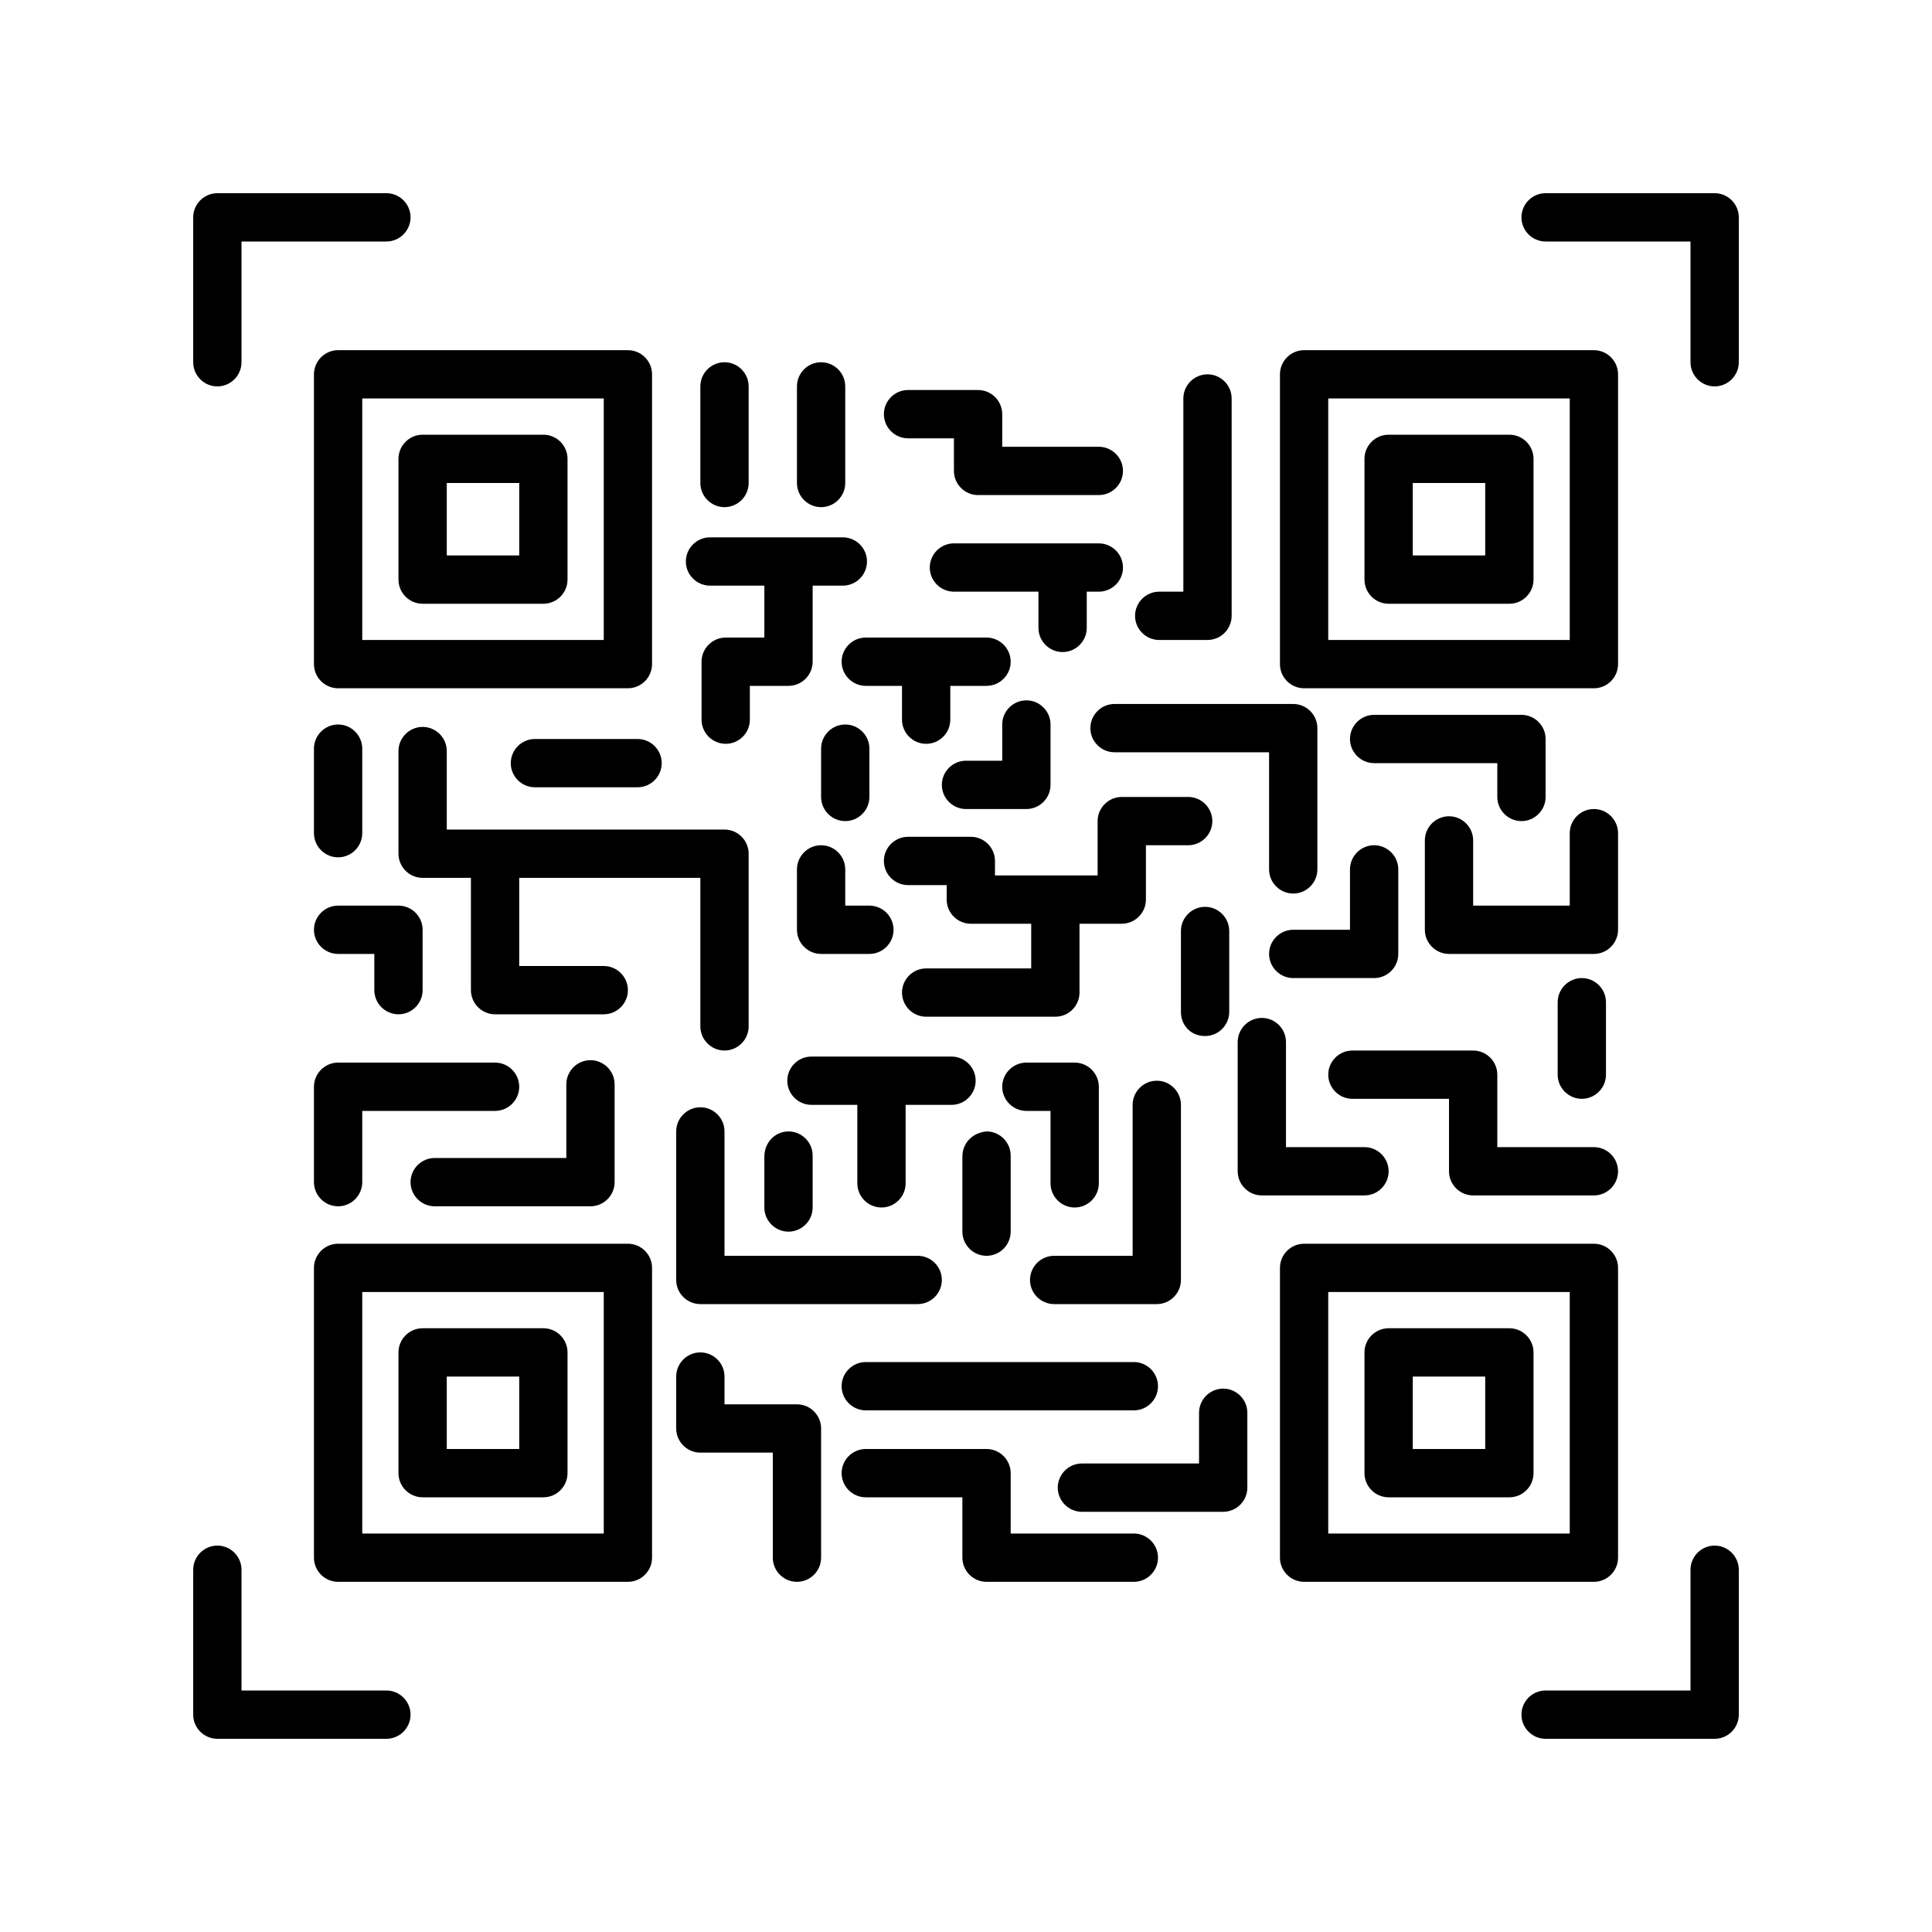 <svg xmlns="http://www.w3.org/2000/svg" xmlns:xlink="http://www.w3.org/1999/xlink" width="500" zoomAndPan="magnify" viewBox="0 0 375 375" height="500" preserveAspectRatio="xMidYMid meet" version="1.0"><defs><clipPath id="380ba6fb1e"><path d="M 37.5 37.5 L 80 37.5 L 80 75 L 37.5 75 Z M 37.5 37.5 " clip-rule="nonzero"/></clipPath><clipPath id="5b1a91a038"><path d="M 295 37.5 L 337.5 37.5 L 337.5 75 L 295 75 Z M 295 37.5 " clip-rule="nonzero"/></clipPath><clipPath id="4a9549b90e"><path d="M 37.5 300 L 80 300 L 80 337.5 L 37.5 337.5 Z M 37.5 300 " clip-rule="nonzero"/></clipPath><clipPath id="afce174292"><path d="M 295 300 L 337.5 300 L 337.5 337.5 L 295 337.5 Z M 295 300 " clip-rule="nonzero"/></clipPath></defs><rect x="-37.5" width="450" fill="#ffffff" y="-37.5" height="450" fill-opacity="1"/><rect x="-37.5" width="450" fill="#ffffff" y="-37.5" height="450" fill-opacity="1"/><g clip-path="url(#380ba6fb1e)"><path fill="#000000" d="M 42.188 75 C 44.766 75 46.875 72.891 46.875 70.312 L 46.875 46.875 L 75 46.875 C 77.578 46.875 79.688 44.766 79.688 42.188 C 79.688 39.609 77.578 37.5 75 37.5 L 42.188 37.5 C 39.609 37.5 37.5 39.609 37.5 42.188 L 37.5 70.312 C 37.5 72.891 39.609 75 42.188 75 Z M 42.188 75 " fill-opacity="1" fill-rule="nonzero"/></g><g clip-path="url(#5b1a91a038)"><path fill="#000000" d="M 332.812 37.5 L 300 37.5 C 297.422 37.5 295.312 39.609 295.312 42.188 C 295.312 44.766 297.422 46.875 300 46.875 L 328.125 46.875 L 328.125 70.312 C 328.125 72.891 330.234 75 332.812 75 C 335.391 75 337.5 72.891 337.5 70.312 L 337.5 42.188 C 337.5 39.609 335.391 37.5 332.812 37.5 Z M 332.812 37.5 " fill-opacity="1" fill-rule="nonzero"/></g><g clip-path="url(#4a9549b90e)"><path fill="#000000" d="M 75 328.125 L 46.875 328.125 L 46.875 304.688 C 46.875 302.109 44.766 300 42.188 300 C 39.609 300 37.5 302.109 37.5 304.688 L 37.5 332.812 C 37.5 335.391 39.609 337.5 42.188 337.5 L 75 337.5 C 77.578 337.5 79.688 335.391 79.688 332.812 C 79.688 330.234 77.578 328.125 75 328.125 Z M 75 328.125 " fill-opacity="1" fill-rule="nonzero"/></g><g clip-path="url(#afce174292)"><path fill="#000000" d="M 332.812 300 C 330.234 300 328.125 302.109 328.125 304.688 L 328.125 328.125 L 300 328.125 C 297.422 328.125 295.312 330.234 295.312 332.812 C 295.312 335.391 297.422 337.5 300 337.5 L 332.812 337.5 C 335.391 337.5 337.5 335.391 337.5 332.812 L 337.5 304.688 C 337.5 302.109 335.391 300 332.812 300 Z M 332.812 300 " fill-opacity="1" fill-rule="nonzero"/></g><path fill="#000000" d="M 164.062 93.75 L 164.062 75 C 164.062 72.422 161.953 70.312 159.375 70.312 C 156.797 70.312 154.688 72.422 154.688 75 L 154.688 93.75 C 154.688 96.328 156.797 98.438 159.375 98.438 C 161.953 98.438 164.062 96.328 164.062 93.75 Z M 164.062 93.75 " fill-opacity="1" fill-rule="nonzero"/><path fill="#000000" d="M 145.312 93.75 L 145.312 75 C 145.312 72.422 143.203 70.312 140.625 70.312 C 138.047 70.312 135.938 72.422 135.938 75 L 135.938 93.75 C 135.938 96.328 138.047 98.438 140.625 98.438 C 143.203 98.438 145.312 96.328 145.312 93.75 Z M 145.312 93.75 " fill-opacity="1" fill-rule="nonzero"/><path fill="#000000" d="M 189.844 75.703 L 176.25 75.703 C 173.672 75.703 171.562 77.812 171.562 80.391 C 171.562 82.969 173.672 85.078 176.25 85.078 L 185.156 85.078 L 185.156 91.406 C 185.156 93.984 187.266 96.094 189.844 96.094 L 213.281 96.094 C 215.859 96.094 217.969 93.984 217.969 91.406 C 217.969 88.828 215.859 86.719 213.281 86.719 L 194.531 86.719 L 194.531 80.391 C 194.531 77.812 192.422 75.703 189.844 75.703 Z M 189.844 75.703 " fill-opacity="1" fill-rule="nonzero"/><path fill="#000000" d="M 163.359 128.438 C 163.359 131.016 165.469 133.125 168.047 133.125 L 175.078 133.125 L 175.078 139.688 C 175.078 142.266 177.188 144.375 179.766 144.375 C 182.344 144.375 184.453 142.266 184.453 139.688 L 184.453 133.125 L 191.484 133.125 C 194.062 133.125 196.172 131.016 196.172 128.438 C 196.172 125.859 194.062 123.75 191.484 123.75 L 168.047 123.75 C 165.469 123.75 163.359 125.859 163.359 128.438 Z M 163.359 128.438 " fill-opacity="1" fill-rule="nonzero"/><path fill="#000000" d="M 133.125 108.984 C 133.125 111.562 135.234 113.672 137.812 113.672 L 148.359 113.672 L 148.359 123.75 L 140.859 123.75 C 138.281 123.75 136.172 125.859 136.172 128.438 L 136.172 139.688 C 136.172 142.266 138.281 144.375 140.859 144.375 C 143.438 144.375 145.547 142.266 145.547 139.688 L 145.547 133.125 L 153.047 133.125 C 155.625 133.125 157.734 131.016 157.734 128.438 L 157.734 113.672 L 163.594 113.672 C 166.172 113.672 168.281 111.562 168.281 108.984 C 168.281 106.406 166.172 104.297 163.594 104.297 L 137.812 104.297 C 135.234 104.297 133.125 106.406 133.125 108.984 Z M 133.125 108.984 " fill-opacity="1" fill-rule="nonzero"/><path fill="#000000" d="M 171.562 167.109 C 171.562 169.688 173.672 171.797 176.25 171.797 L 183.75 171.797 L 183.75 174.609 C 183.75 177.188 185.859 179.297 188.438 179.297 L 200.156 179.297 L 200.156 187.969 L 179.766 187.969 C 177.188 187.969 175.078 190.078 175.078 192.656 C 175.078 195.234 177.188 197.344 179.766 197.344 L 204.844 197.344 C 207.422 197.344 209.531 195.234 209.531 192.656 L 209.531 179.297 L 217.734 179.297 C 220.312 179.297 222.422 177.188 222.422 174.609 L 222.422 164.062 L 230.625 164.062 C 233.203 164.062 235.312 161.953 235.312 159.375 C 235.312 156.797 233.203 154.688 230.625 154.688 L 217.734 154.688 C 215.156 154.688 213.047 156.797 213.047 159.375 L 213.047 169.922 L 193.125 169.922 L 193.125 167.109 C 193.125 164.531 191.016 162.422 188.438 162.422 L 176.25 162.422 C 173.672 162.422 171.562 164.531 171.562 167.109 Z M 171.562 167.109 " fill-opacity="1" fill-rule="nonzero"/><path fill="#000000" d="M 152.812 209.766 C 152.812 212.344 154.922 214.453 157.5 214.453 L 166.406 214.453 L 166.406 229.688 C 166.406 232.266 168.516 234.375 171.094 234.375 C 173.672 234.375 175.781 232.266 175.781 229.688 L 175.781 214.453 L 184.688 214.453 C 187.266 214.453 189.375 212.344 189.375 209.766 C 189.375 207.188 187.266 205.078 184.688 205.078 L 157.5 205.078 C 154.922 205.078 152.812 207.188 152.812 209.766 Z M 152.812 209.766 " fill-opacity="1" fill-rule="nonzero"/><path fill="#000000" d="M 121.875 67.969 L 65.625 67.969 C 63.047 67.969 60.938 70.078 60.938 72.656 L 60.938 128.906 C 60.938 131.484 63.047 133.594 65.625 133.594 L 121.875 133.594 C 124.453 133.594 126.562 131.484 126.562 128.906 L 126.562 72.656 C 126.562 70.078 124.453 67.969 121.875 67.969 Z M 117.188 124.219 L 70.312 124.219 L 70.312 77.344 L 117.188 77.344 Z M 117.188 124.219 " fill-opacity="1" fill-rule="nonzero"/><path fill="#000000" d="M 82.031 117.188 L 105.469 117.188 C 108.047 117.188 110.156 115.078 110.156 112.5 L 110.156 89.062 C 110.156 86.484 108.047 84.375 105.469 84.375 L 82.031 84.375 C 79.453 84.375 77.344 86.484 77.344 89.062 L 77.344 112.5 C 77.344 115.078 79.453 117.188 82.031 117.188 Z M 86.719 93.75 L 100.781 93.75 L 100.781 107.812 L 86.719 107.812 Z M 86.719 93.75 " fill-opacity="1" fill-rule="nonzero"/><path fill="#000000" d="M 60.938 302.344 C 60.938 304.922 63.047 307.031 65.625 307.031 L 121.875 307.031 C 124.453 307.031 126.562 304.922 126.562 302.344 L 126.562 246.094 C 126.562 243.516 124.453 241.406 121.875 241.406 L 65.625 241.406 C 63.047 241.406 60.938 243.516 60.938 246.094 Z M 70.312 250.781 L 117.188 250.781 L 117.188 297.656 L 70.312 297.656 Z M 70.312 250.781 " fill-opacity="1" fill-rule="nonzero"/><path fill="#000000" d="M 105.469 257.812 L 82.031 257.812 C 79.453 257.812 77.344 259.922 77.344 262.5 L 77.344 285.938 C 77.344 288.516 79.453 290.625 82.031 290.625 L 105.469 290.625 C 108.047 290.625 110.156 288.516 110.156 285.938 L 110.156 262.5 C 110.156 259.922 108.047 257.812 105.469 257.812 Z M 100.781 281.25 L 86.719 281.25 L 86.719 267.188 L 100.781 267.188 Z M 100.781 281.25 " fill-opacity="1" fill-rule="nonzero"/><path fill="#000000" d="M 314.062 72.656 C 314.062 70.078 311.953 67.969 309.375 67.969 L 253.125 67.969 C 250.547 67.969 248.438 70.078 248.438 72.656 L 248.438 128.906 C 248.438 131.484 250.547 133.594 253.125 133.594 L 309.375 133.594 C 311.953 133.594 314.062 131.484 314.062 128.906 Z M 304.688 124.219 L 257.812 124.219 L 257.812 77.344 L 304.688 77.344 Z M 304.688 124.219 " fill-opacity="1" fill-rule="nonzero"/><path fill="#000000" d="M 269.531 117.188 L 292.969 117.188 C 295.547 117.188 297.656 115.078 297.656 112.5 L 297.656 89.062 C 297.656 86.484 295.547 84.375 292.969 84.375 L 269.531 84.375 C 266.953 84.375 264.844 86.484 264.844 89.062 L 264.844 112.5 C 264.844 115.078 266.953 117.188 269.531 117.188 Z M 274.219 93.75 L 288.281 93.75 L 288.281 107.812 L 274.219 107.812 Z M 274.219 93.75 " fill-opacity="1" fill-rule="nonzero"/><path fill="#000000" d="M 253.125 307.031 L 309.375 307.031 C 311.953 307.031 314.062 304.922 314.062 302.344 L 314.062 246.094 C 314.062 243.516 311.953 241.406 309.375 241.406 L 253.125 241.406 C 250.547 241.406 248.438 243.516 248.438 246.094 L 248.438 302.344 C 248.438 304.922 250.547 307.031 253.125 307.031 Z M 257.812 250.781 L 304.688 250.781 L 304.688 297.656 L 257.812 297.656 Z M 257.812 250.781 " fill-opacity="1" fill-rule="nonzero"/><path fill="#000000" d="M 292.969 257.812 L 269.531 257.812 C 266.953 257.812 264.844 259.922 264.844 262.5 L 264.844 285.938 C 264.844 288.516 266.953 290.625 269.531 290.625 L 292.969 290.625 C 295.547 290.625 297.656 288.516 297.656 285.938 L 297.656 262.5 C 297.656 259.922 295.547 257.812 292.969 257.812 Z M 288.281 281.25 L 274.219 281.25 L 274.219 267.188 L 288.281 267.188 Z M 288.281 281.25 " fill-opacity="1" fill-rule="nonzero"/><path fill="#000000" d="M 86.719 145.781 C 86.719 143.203 84.609 141.094 82.031 141.094 C 79.453 141.094 77.344 143.203 77.344 145.781 L 77.344 165.703 C 77.344 168.281 79.453 170.391 82.031 170.391 L 91.406 170.391 L 91.406 192.188 C 91.406 194.766 93.516 196.875 96.094 196.875 L 117.188 196.875 C 119.766 196.875 121.875 194.766 121.875 192.188 C 121.875 189.609 119.766 187.5 117.188 187.5 L 100.781 187.5 L 100.781 170.391 L 135.938 170.391 L 135.938 199.219 C 135.938 201.797 138.047 203.906 140.625 203.906 C 143.203 203.906 145.312 201.797 145.312 199.219 L 145.312 165.703 C 145.312 163.125 143.203 161.016 140.625 161.016 L 86.719 161.016 Z M 86.719 145.781 " fill-opacity="1" fill-rule="nonzero"/><path fill="#000000" d="M 123.75 143.438 L 103.828 143.438 C 101.25 143.438 99.141 145.547 99.141 148.125 C 99.141 150.703 101.25 152.812 103.828 152.812 L 123.75 152.812 C 126.328 152.812 128.438 150.703 128.438 148.125 C 128.438 145.547 126.328 143.438 123.75 143.438 Z M 123.75 143.438 " fill-opacity="1" fill-rule="nonzero"/><path fill="#000000" d="M 168.75 154.688 L 168.75 145.312 C 168.75 142.734 166.641 140.625 164.062 140.625 C 161.484 140.625 159.375 142.734 159.375 145.312 L 159.375 154.688 C 159.375 157.266 161.484 159.375 164.062 159.375 C 166.641 159.375 168.75 157.266 168.75 154.688 Z M 168.75 154.688 " fill-opacity="1" fill-rule="nonzero"/><path fill="#000000" d="M 182.812 248.438 C 182.812 245.859 180.703 243.75 178.125 243.75 L 140.625 243.75 L 140.625 219.609 C 140.625 217.031 138.516 214.922 135.938 214.922 C 133.359 214.922 131.25 217.031 131.25 219.609 L 131.25 248.438 C 131.25 251.016 133.359 253.125 135.938 253.125 L 178.125 253.125 C 180.703 253.125 182.812 251.016 182.812 248.438 Z M 182.812 248.438 " fill-opacity="1" fill-rule="nonzero"/><path fill="#000000" d="M 148.359 224.531 L 148.359 234.375 C 148.359 236.953 150.469 239.062 153.047 239.062 C 155.625 239.062 157.734 236.953 157.734 234.375 L 157.734 224.297 C 157.734 221.719 155.625 219.609 153.047 219.609 C 150.469 219.609 148.359 221.719 148.359 224.531 Z M 148.359 224.531 " fill-opacity="1" fill-rule="nonzero"/><path fill="#000000" d="M 206.25 126.562 C 208.828 126.562 210.938 124.453 210.938 121.875 L 210.938 114.844 L 213.281 114.844 C 215.859 114.844 217.969 112.734 217.969 110.156 C 217.969 107.578 215.859 105.469 213.281 105.469 L 185.156 105.469 C 182.578 105.469 180.469 107.578 180.469 110.156 C 180.469 112.734 182.578 114.844 185.156 114.844 L 201.562 114.844 L 201.562 121.875 C 201.562 124.453 203.672 126.562 206.25 126.562 Z M 206.25 126.562 " fill-opacity="1" fill-rule="nonzero"/><path fill="#000000" d="M 211.641 141.328 C 211.641 143.906 213.75 146.016 216.328 146.016 L 246.328 146.016 L 246.328 168.75 C 246.328 171.328 248.438 173.438 251.016 173.438 C 253.594 173.438 255.703 171.328 255.703 168.75 L 255.703 141.328 C 255.703 138.75 253.594 136.641 251.016 136.641 L 216.328 136.641 C 213.75 136.641 211.641 138.75 211.641 141.328 Z M 211.641 141.328 " fill-opacity="1" fill-rule="nonzero"/><path fill="#000000" d="M 233.906 201.094 C 236.484 201.094 238.594 198.984 238.594 196.406 L 238.594 180.703 C 238.594 178.125 236.484 176.016 233.906 176.016 C 231.328 176.016 229.219 178.125 229.219 180.703 L 229.219 196.406 C 229.219 198.984 231.094 201.094 233.906 201.094 Z M 233.906 201.094 " fill-opacity="1" fill-rule="nonzero"/><path fill="#000000" d="M 208.594 234.375 C 211.172 234.375 213.281 232.266 213.281 229.688 L 213.281 210.938 C 213.281 208.359 211.172 206.25 208.594 206.25 L 199.219 206.25 C 196.641 206.25 194.531 208.359 194.531 210.938 C 194.531 213.516 196.641 215.625 199.219 215.625 L 203.906 215.625 L 203.906 229.688 C 203.906 232.266 206.016 234.375 208.594 234.375 Z M 208.594 234.375 " fill-opacity="1" fill-rule="nonzero"/><path fill="#000000" d="M 186.797 224.531 L 186.797 239.062 C 186.797 241.641 188.906 243.75 191.484 243.75 C 194.062 243.75 196.172 241.641 196.172 239.062 L 196.172 224.297 C 196.172 221.719 194.062 219.609 191.484 219.609 C 188.906 219.844 186.797 221.719 186.797 224.531 Z M 186.797 224.531 " fill-opacity="1" fill-rule="nonzero"/><path fill="#000000" d="M 229.219 248.438 L 229.219 214.453 C 229.219 211.875 227.109 209.766 224.531 209.766 C 221.953 209.766 219.844 211.875 219.844 214.453 L 219.844 243.75 L 204.609 243.75 C 202.031 243.75 199.922 245.859 199.922 248.438 C 199.922 251.016 202.031 253.125 204.609 253.125 L 224.531 253.125 C 227.109 253.125 229.219 251.016 229.219 248.438 Z M 229.219 248.438 " fill-opacity="1" fill-rule="nonzero"/><path fill="#000000" d="M 262.031 180.469 L 251.016 180.469 C 248.438 180.469 246.328 182.578 246.328 185.156 C 246.328 187.734 248.438 189.844 251.016 189.844 L 266.719 189.844 C 269.297 189.844 271.406 187.734 271.406 185.156 L 271.406 168.75 C 271.406 166.172 269.297 164.062 266.719 164.062 C 264.141 164.062 262.031 166.172 262.031 168.75 Z M 262.031 180.469 " fill-opacity="1" fill-rule="nonzero"/><path fill="#000000" d="M 295.312 159.375 C 297.891 159.375 300 157.266 300 154.688 L 300 143.438 C 300 140.859 297.891 138.75 295.312 138.75 L 266.719 138.75 C 264.141 138.75 262.031 140.859 262.031 143.438 C 262.031 146.016 264.141 148.125 266.719 148.125 L 290.625 148.125 L 290.625 154.688 C 290.625 157.266 292.734 159.375 295.312 159.375 Z M 295.312 159.375 " fill-opacity="1" fill-rule="nonzero"/><path fill="#000000" d="M 314.062 161.719 C 314.062 159.141 311.953 157.031 309.375 157.031 C 306.797 157.031 304.688 159.141 304.688 161.719 L 304.688 175.781 L 285.938 175.781 L 285.938 163.125 C 285.938 160.547 283.828 158.438 281.25 158.438 C 278.672 158.438 276.562 160.547 276.562 163.125 L 276.562 180.469 C 276.562 183.047 278.672 185.156 281.25 185.156 L 309.375 185.156 C 311.953 185.156 314.062 183.047 314.062 180.469 Z M 314.062 161.719 " fill-opacity="1" fill-rule="nonzero"/><path fill="#000000" d="M 154.688 307.031 C 157.266 307.031 159.375 304.922 159.375 302.344 L 159.375 277.266 C 159.375 274.688 157.266 272.578 154.688 272.578 L 140.625 272.578 L 140.625 267.188 C 140.625 264.609 138.516 262.5 135.938 262.5 C 133.359 262.5 131.25 264.609 131.25 267.188 L 131.25 277.266 C 131.25 279.844 133.359 281.953 135.938 281.953 L 150 281.953 L 150 302.344 C 150 304.922 152.109 307.031 154.688 307.031 Z M 154.688 307.031 " fill-opacity="1" fill-rule="nonzero"/><path fill="#000000" d="M 191.484 307.031 L 220.078 307.031 C 222.656 307.031 224.766 304.922 224.766 302.344 C 224.766 299.766 222.656 297.656 220.078 297.656 L 196.172 297.656 L 196.172 285.938 C 196.172 283.359 194.062 281.25 191.484 281.25 L 168.047 281.25 C 165.469 281.25 163.359 283.359 163.359 285.938 C 163.359 288.516 165.469 290.625 168.047 290.625 L 186.797 290.625 L 186.797 302.344 C 186.797 304.922 188.906 307.031 191.484 307.031 Z M 191.484 307.031 " fill-opacity="1" fill-rule="nonzero"/><path fill="#000000" d="M 242.109 288.75 L 242.109 274.219 C 242.109 271.641 240 269.531 237.422 269.531 C 234.844 269.531 232.734 271.641 232.734 274.219 L 232.734 284.062 L 210 284.062 C 207.422 284.062 205.312 286.172 205.312 288.75 C 205.312 291.328 207.422 293.438 210 293.438 L 237.422 293.438 C 240 293.438 242.109 291.328 242.109 288.75 Z M 242.109 288.75 " fill-opacity="1" fill-rule="nonzero"/><path fill="#000000" d="M 163.359 269.062 C 163.359 271.641 165.469 273.75 168.047 273.75 L 220.078 273.75 C 222.656 273.75 224.766 271.641 224.766 269.062 C 224.766 266.484 222.656 264.375 220.078 264.375 L 168.047 264.375 C 165.469 264.375 163.359 266.484 163.359 269.062 Z M 163.359 269.062 " fill-opacity="1" fill-rule="nonzero"/><path fill="#000000" d="M 264.844 232.031 C 267.422 232.031 269.531 229.922 269.531 227.344 C 269.531 224.766 267.422 222.656 264.844 222.656 L 249.609 222.656 L 249.609 202.266 C 249.609 199.688 247.5 197.578 244.922 197.578 C 242.344 197.578 240.234 199.688 240.234 202.266 L 240.234 227.344 C 240.234 229.922 242.344 232.031 244.922 232.031 Z M 264.844 232.031 " fill-opacity="1" fill-rule="nonzero"/><path fill="#000000" d="M 309.375 222.656 L 290.625 222.656 L 290.625 208.594 C 290.625 206.016 288.516 203.906 285.938 203.906 L 262.5 203.906 C 259.922 203.906 257.812 206.016 257.812 208.594 C 257.812 211.172 259.922 213.281 262.5 213.281 L 281.25 213.281 L 281.25 227.344 C 281.25 229.922 283.359 232.031 285.938 232.031 L 309.375 232.031 C 311.953 232.031 314.062 229.922 314.062 227.344 C 314.062 224.766 311.953 222.656 309.375 222.656 Z M 309.375 222.656 " fill-opacity="1" fill-rule="nonzero"/><path fill="#000000" d="M 311.719 208.594 L 311.719 194.531 C 311.719 191.953 309.609 189.844 307.031 189.844 C 304.453 189.844 302.344 191.953 302.344 194.531 L 302.344 208.594 C 302.344 211.172 304.453 213.281 307.031 213.281 C 309.609 213.281 311.719 211.172 311.719 208.594 Z M 311.719 208.594 " fill-opacity="1" fill-rule="nonzero"/><path fill="#000000" d="M 65.625 166.406 C 68.203 166.406 70.312 164.297 70.312 161.719 L 70.312 145.312 C 70.312 142.734 68.203 140.625 65.625 140.625 C 63.047 140.625 60.938 142.734 60.938 145.312 L 60.938 161.719 C 60.938 164.297 63.047 166.406 65.625 166.406 Z M 65.625 166.406 " fill-opacity="1" fill-rule="nonzero"/><path fill="#000000" d="M 65.625 185.156 L 72.656 185.156 L 72.656 192.188 C 72.656 194.766 74.766 196.875 77.344 196.875 C 79.922 196.875 82.031 194.766 82.031 192.188 L 82.031 180.469 C 82.031 177.891 79.922 175.781 77.344 175.781 L 65.625 175.781 C 63.047 175.781 60.938 177.891 60.938 180.469 C 60.938 183.047 63.047 185.156 65.625 185.156 Z M 65.625 185.156 " fill-opacity="1" fill-rule="nonzero"/><path fill="#000000" d="M 60.938 229.453 C 60.938 232.031 63.047 234.141 65.625 234.141 C 68.203 234.141 70.312 232.031 70.312 229.453 L 70.312 215.625 L 96.094 215.625 C 98.672 215.625 100.781 213.516 100.781 210.938 C 100.781 208.359 98.672 206.25 96.094 206.25 L 65.625 206.25 C 63.047 206.25 60.938 208.359 60.938 210.938 Z M 60.938 229.453 " fill-opacity="1" fill-rule="nonzero"/><path fill="#000000" d="M 79.688 229.453 C 79.688 232.031 81.797 234.141 84.375 234.141 L 114.609 234.141 C 117.188 234.141 119.297 232.031 119.297 229.453 L 119.297 210.469 C 119.297 207.891 117.188 205.781 114.609 205.781 C 112.031 205.781 109.922 207.891 109.922 210.469 L 109.922 224.766 L 84.375 224.766 C 81.797 224.766 79.688 226.875 79.688 229.453 Z M 79.688 229.453 " fill-opacity="1" fill-rule="nonzero"/><path fill="#000000" d="M 234.375 124.219 C 236.953 124.219 239.062 122.109 239.062 119.531 L 239.062 77.344 C 239.062 74.766 236.953 72.656 234.375 72.656 C 231.797 72.656 229.688 74.766 229.688 77.344 L 229.688 114.844 L 225 114.844 C 222.422 114.844 220.312 116.953 220.312 119.531 C 220.312 122.109 222.422 124.219 225 124.219 Z M 234.375 124.219 " fill-opacity="1" fill-rule="nonzero"/><path fill="#000000" d="M 154.688 168.75 L 154.688 180.469 C 154.688 183.047 156.797 185.156 159.375 185.156 L 168.75 185.156 C 171.328 185.156 173.438 183.047 173.438 180.469 C 173.438 177.891 171.328 175.781 168.75 175.781 L 164.062 175.781 L 164.062 168.75 C 164.062 166.172 161.953 164.062 159.375 164.062 C 156.797 164.062 154.688 166.172 154.688 168.75 Z M 154.688 168.75 " fill-opacity="1" fill-rule="nonzero"/><path fill="#000000" d="M 194.531 140.625 L 194.531 147.656 L 187.5 147.656 C 184.922 147.656 182.812 149.766 182.812 152.344 C 182.812 154.922 184.922 157.031 187.5 157.031 L 199.219 157.031 C 201.797 157.031 203.906 154.922 203.906 152.344 L 203.906 140.625 C 203.906 138.047 201.797 135.938 199.219 135.938 C 196.641 135.938 194.531 138.047 194.531 140.625 Z M 194.531 140.625 " fill-opacity="1" fill-rule="nonzero"/></svg>